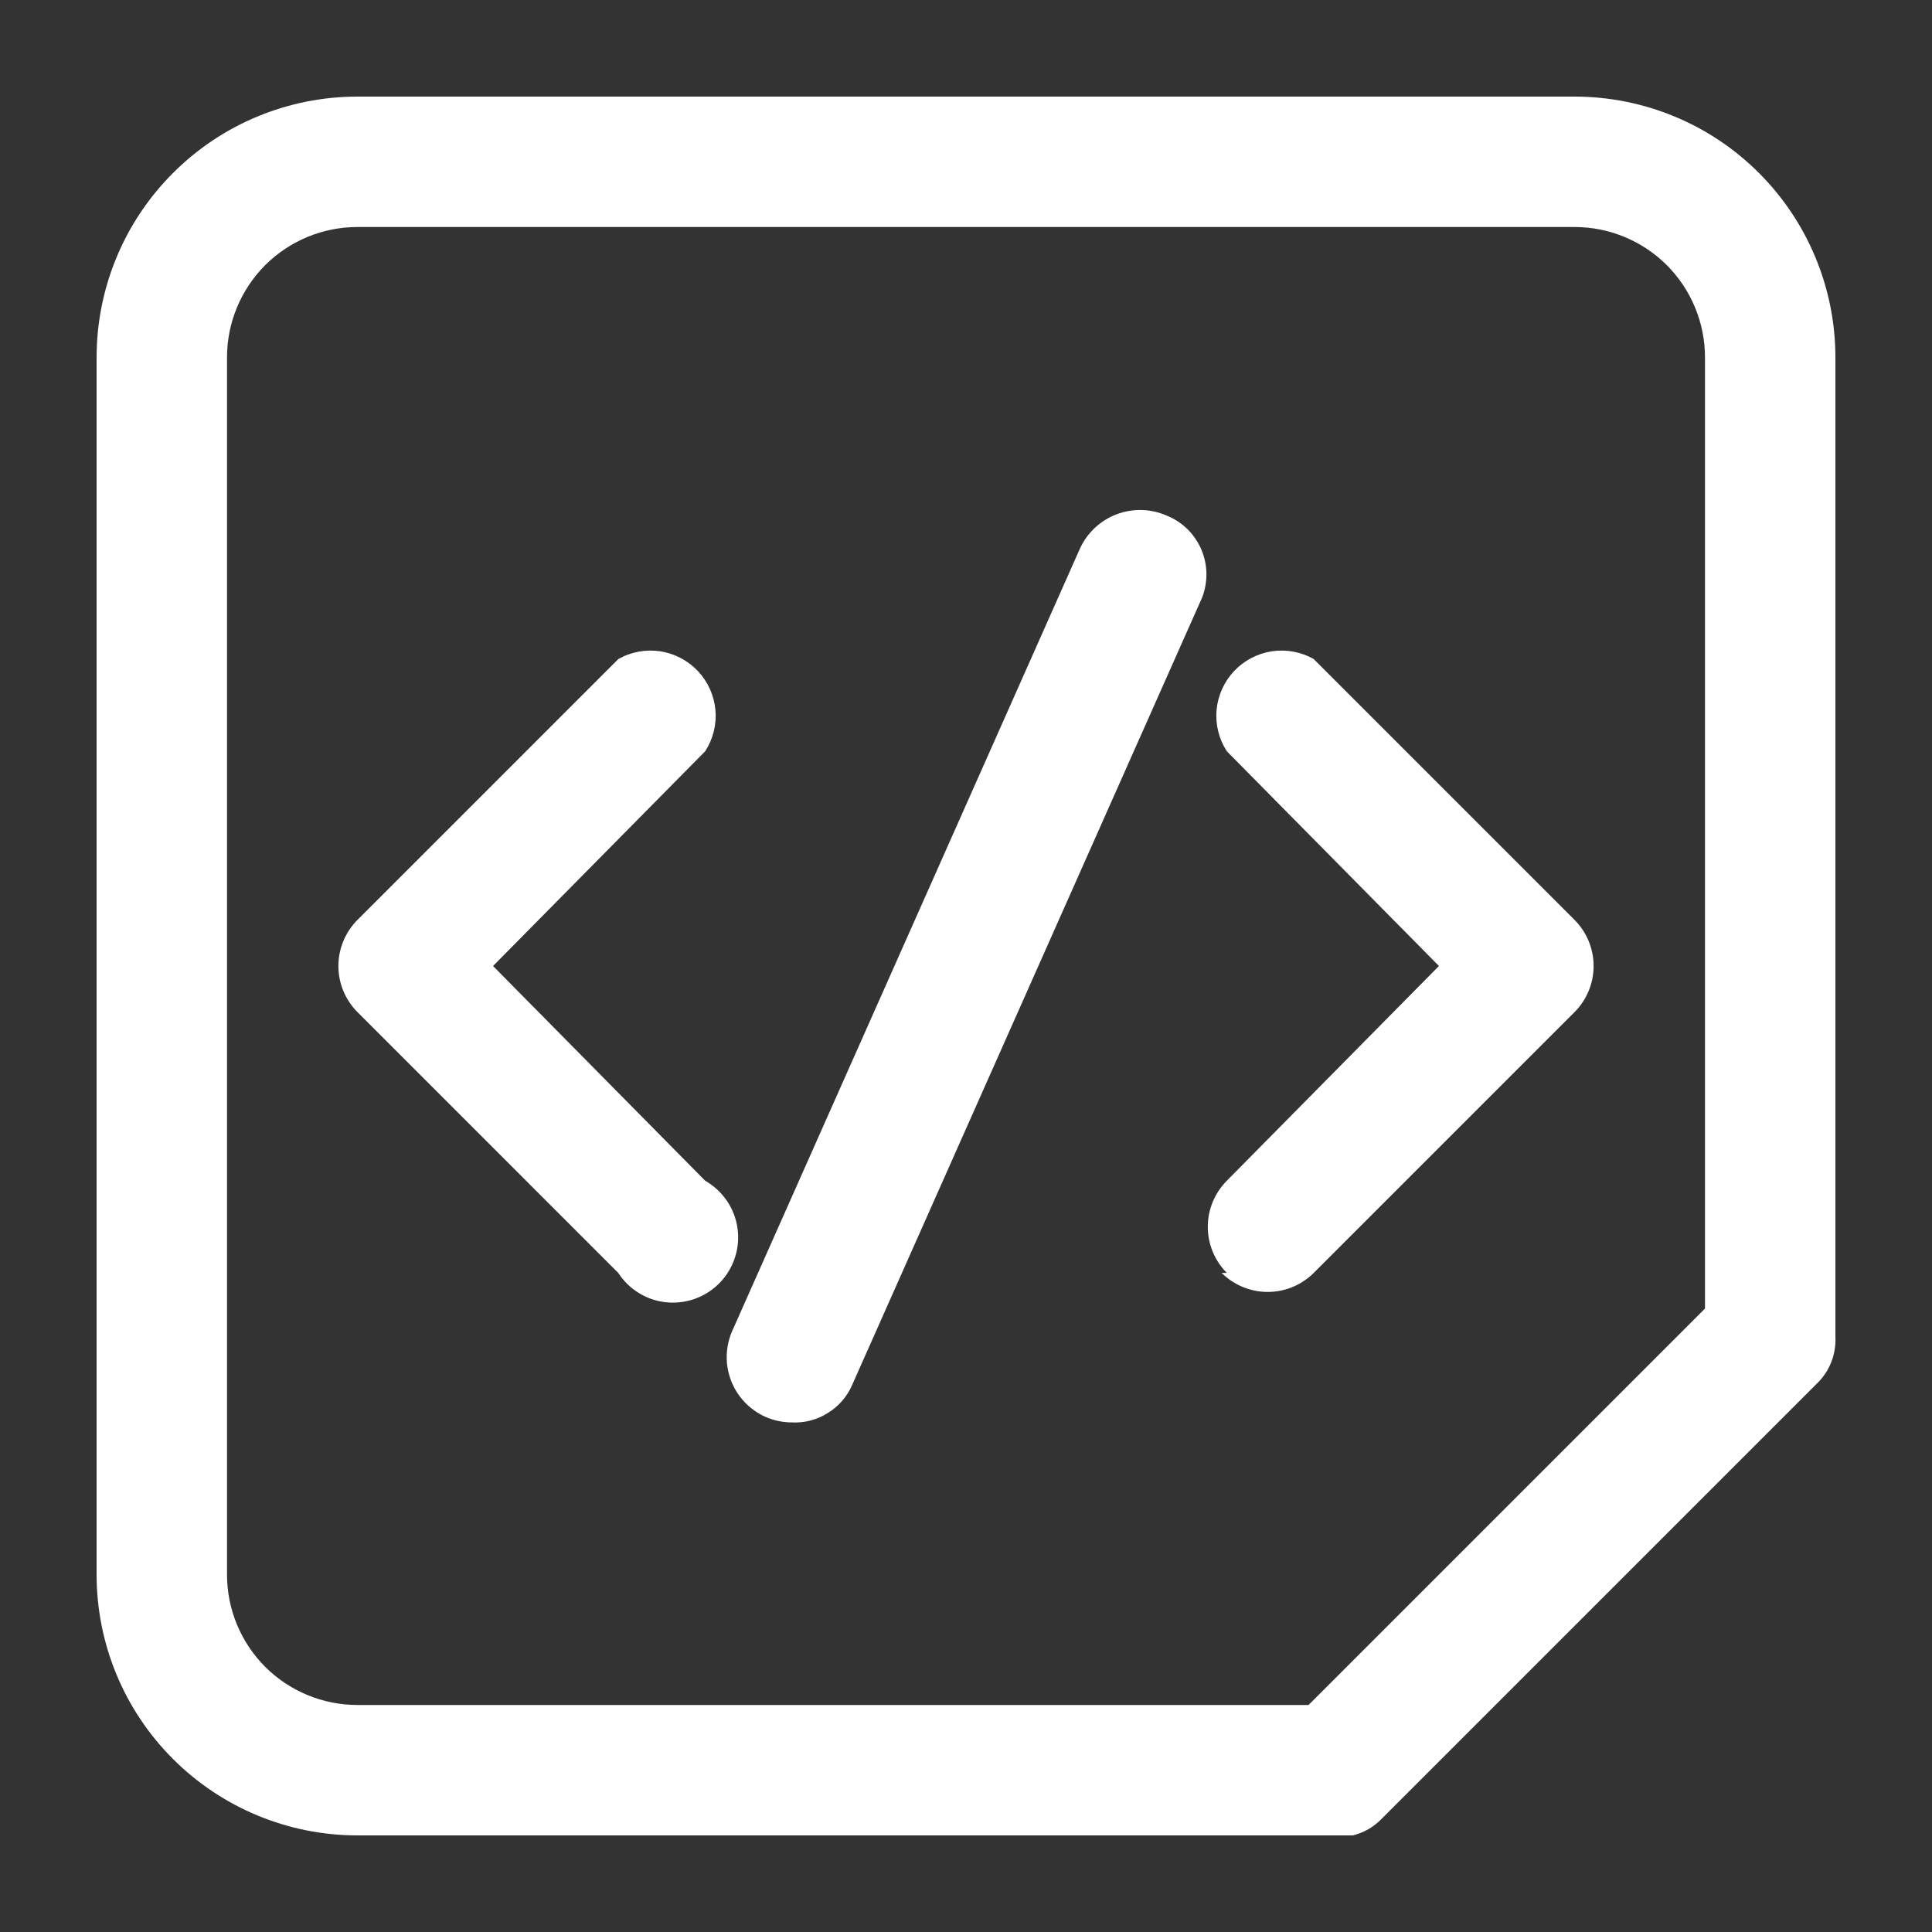 <svg width="20" height="20" viewBox="0 0 20 20" fill="none" xmlns="http://www.w3.org/2000/svg">
<rect x="0" y="0" width="20" height="20" fill="#333333" stroke="none"/>
<g id="&#233;&#166;&#150;&#233;&#161;&#181;-&#231;&#189;&#174;&#231;&#129;&#176;">
<g id="Group 741978">
<path id="Vector" d="M16.3 1H3.7C2.984 1 2.297 1.284 1.791 1.791C1.284 2.297 1 2.984 1 3.7L1 16.3C1 17.016 1.284 17.703 1.791 18.209C2.297 18.715 2.984 19 3.7 19H14.005C14.118 18.972 14.221 18.913 14.302 18.829L18.802 14.329C18.869 14.266 18.922 14.189 18.956 14.104C18.99 14.018 19.005 13.926 19 13.834V3.7C19 2.984 18.715 2.297 18.209 1.791C17.703 1.284 17.016 1 16.3 1ZM17.65 10.198V13.546L13.546 17.65H3.7C3.342 17.65 2.999 17.508 2.745 17.255C2.492 17.001 2.35 16.658 2.35 16.3V3.7C2.35 3.342 2.492 2.999 2.745 2.745C2.999 2.492 3.342 2.35 3.7 2.35H16.3C16.658 2.35 17.001 2.492 17.255 2.745C17.508 2.999 17.65 3.342 17.65 3.7V10.198Z" fill="white"/>
<path id="Vector_2" d="M12.7 13.177C12.574 13.05 12.503 12.879 12.503 12.7C12.503 12.521 12.574 12.35 12.7 12.223L14.896 10L12.7 7.777C12.618 7.65 12.58 7.499 12.594 7.349C12.608 7.198 12.672 7.057 12.775 6.947C12.879 6.837 13.017 6.765 13.166 6.742C13.316 6.72 13.469 6.748 13.6 6.823L16.3 9.523C16.426 9.65 16.497 9.821 16.497 10C16.497 10.179 16.426 10.35 16.3 10.477L13.6 13.177C13.473 13.303 13.302 13.374 13.123 13.374C12.944 13.374 12.773 13.303 12.646 13.177H12.7ZM6.4 13.177L3.7 10.477C3.574 10.35 3.503 10.179 3.503 10C3.503 9.821 3.574 9.65 3.7 9.523L6.4 6.823C6.531 6.748 6.684 6.72 6.834 6.742C6.983 6.765 7.121 6.837 7.225 6.947C7.328 7.057 7.392 7.198 7.406 7.349C7.42 7.499 7.382 7.65 7.3 7.777L5.104 10L7.3 12.223C7.389 12.274 7.465 12.344 7.523 12.428C7.581 12.512 7.619 12.609 7.634 12.71C7.649 12.811 7.641 12.914 7.61 13.012C7.58 13.109 7.527 13.199 7.457 13.273C7.387 13.347 7.301 13.405 7.205 13.441C7.11 13.477 7.007 13.491 6.905 13.482C6.803 13.473 6.705 13.441 6.618 13.388C6.53 13.335 6.456 13.263 6.4 13.177Z" fill="white"/>
<path id="Vector_3" d="M8.2 14.725C8.088 14.725 7.977 14.698 7.878 14.645C7.779 14.591 7.695 14.514 7.634 14.421C7.572 14.327 7.535 14.219 7.525 14.107C7.516 13.995 7.534 13.883 7.579 13.78L11.179 5.68C11.254 5.516 11.39 5.388 11.559 5.324C11.727 5.26 11.914 5.265 12.079 5.338C12.163 5.372 12.239 5.423 12.302 5.487C12.365 5.552 12.414 5.629 12.446 5.713C12.478 5.798 12.493 5.888 12.488 5.978C12.484 6.069 12.461 6.157 12.421 6.238L8.821 14.338C8.769 14.458 8.681 14.559 8.57 14.627C8.46 14.697 8.331 14.731 8.2 14.725Z" fill="white"/>
</g>
</g>
</svg>
